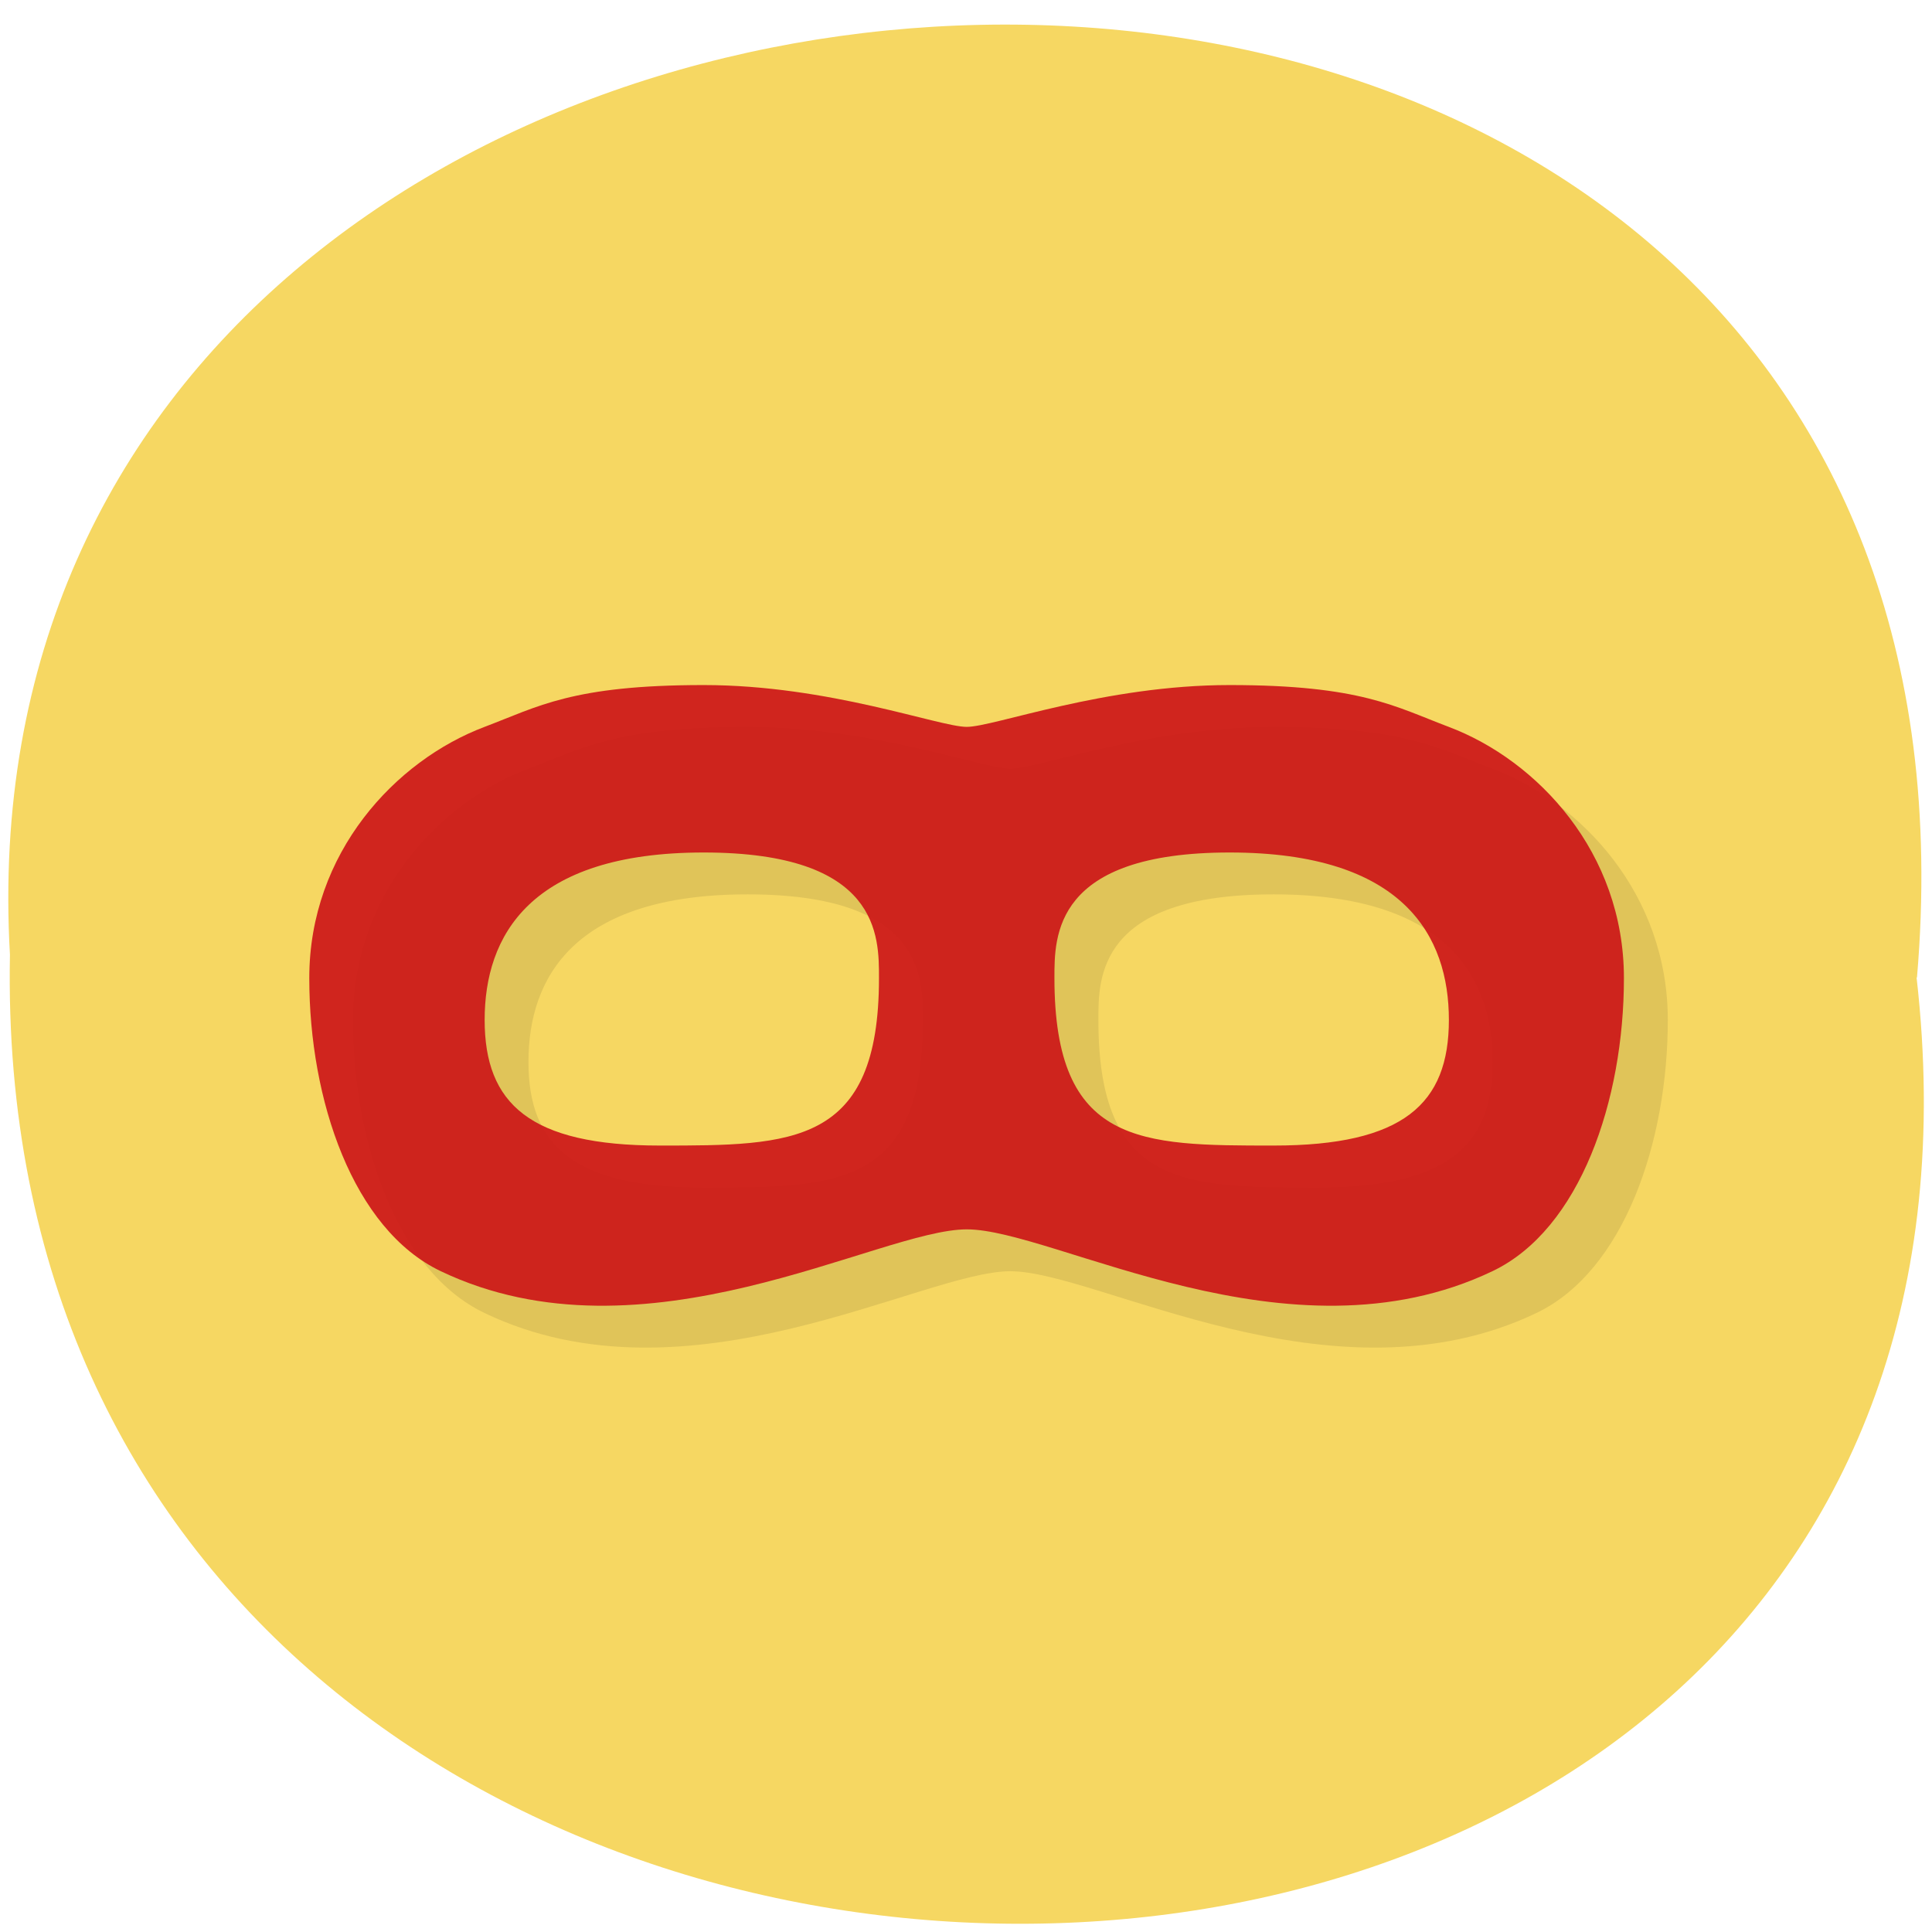 <svg xmlns="http://www.w3.org/2000/svg" viewBox="0 0 48 48"><path d="m 47.617 24.285 c 3.602 31.66 -47.984 31.22 -47.37 -0.566 c -1.699 -29.563 50.18 -32.23 47.38 0.566" fill="#f6d762"/><path d="m 18.57 18.06 c -3.266 0 -4.117 0.539 -5.445 1.039 c -2.203 0.832 -4.355 3.121 -4.355 6.242 c 0 3.03 1.09 6.242 3.27 7.281 c 5.05 2.418 10.887 -1.039 13.06 -1.039 c 2.18 0 8.01 3.457 13.07 1.039 c 2.176 -1.039 3.266 -4.25 3.266 -7.281 c 0 -3.121 -2.148 -5.41 -4.355 -6.242 c -1.328 -0.5 -2.176 -1.039 -5.441 -1.039 c -3.113 0 -5.855 1.039 -6.535 1.039 c -0.68 0 -3.418 -1.039 -6.531 -1.039 m 0 4.16 c 4.383 0 4.355 2.082 4.355 3.121 c 0 4.164 -2.145 4.164 -5.445 4.164 c -3.23 0 -4.355 -1.043 -4.355 -3.121 c 0 -2.082 1.117 -4.164 5.445 -4.164 m 13.07 0 c 4.324 0 5.441 2.082 5.441 4.164 c 0 2.078 -1.121 3.121 -4.355 3.121 c -3.301 0 -5.441 0 -5.441 -4.164 c 0 -1.039 -0.027 -3.121 4.355 -3.121" fill-opacity="0.09"/><path d="m 17.48 17.02 c -3.266 0 -4.117 0.539 -5.441 1.039 c -2.207 0.832 -4.355 3.121 -4.355 6.242 c 0 3.03 1.086 6.242 3.266 7.281 c 5.059 2.418 10.887 -1.039 13.07 -1.039 c 2.176 0 8 3.457 13.06 1.039 c 2.18 -1.039 3.266 -4.25 3.266 -7.281 c 0 -3.121 -2.148 -5.41 -4.352 -6.242 c -1.328 -0.5 -2.18 -1.039 -5.445 -1.039 c -3.113 0 -5.852 1.039 -6.531 1.039 c -0.684 0 -3.422 -1.039 -6.535 -1.039 m 0 4.16 c 4.383 0 4.355 2.082 4.355 3.121 c 0 4.16 -2.145 4.16 -5.445 4.16 c -3.23 0 -4.352 -1.039 -4.352 -3.121 c 0 -2.078 1.113 -4.16 5.441 -4.16 m 13.07 0 c 4.328 0 5.445 2.082 5.445 4.16 c 0 2.082 -1.125 3.121 -4.355 3.121 c -3.301 0 -5.445 0 -5.445 -4.16 c 0 -1.039 -0.027 -3.121 4.355 -3.121" fill="#cc1417" fill-opacity="0.91"/></svg>